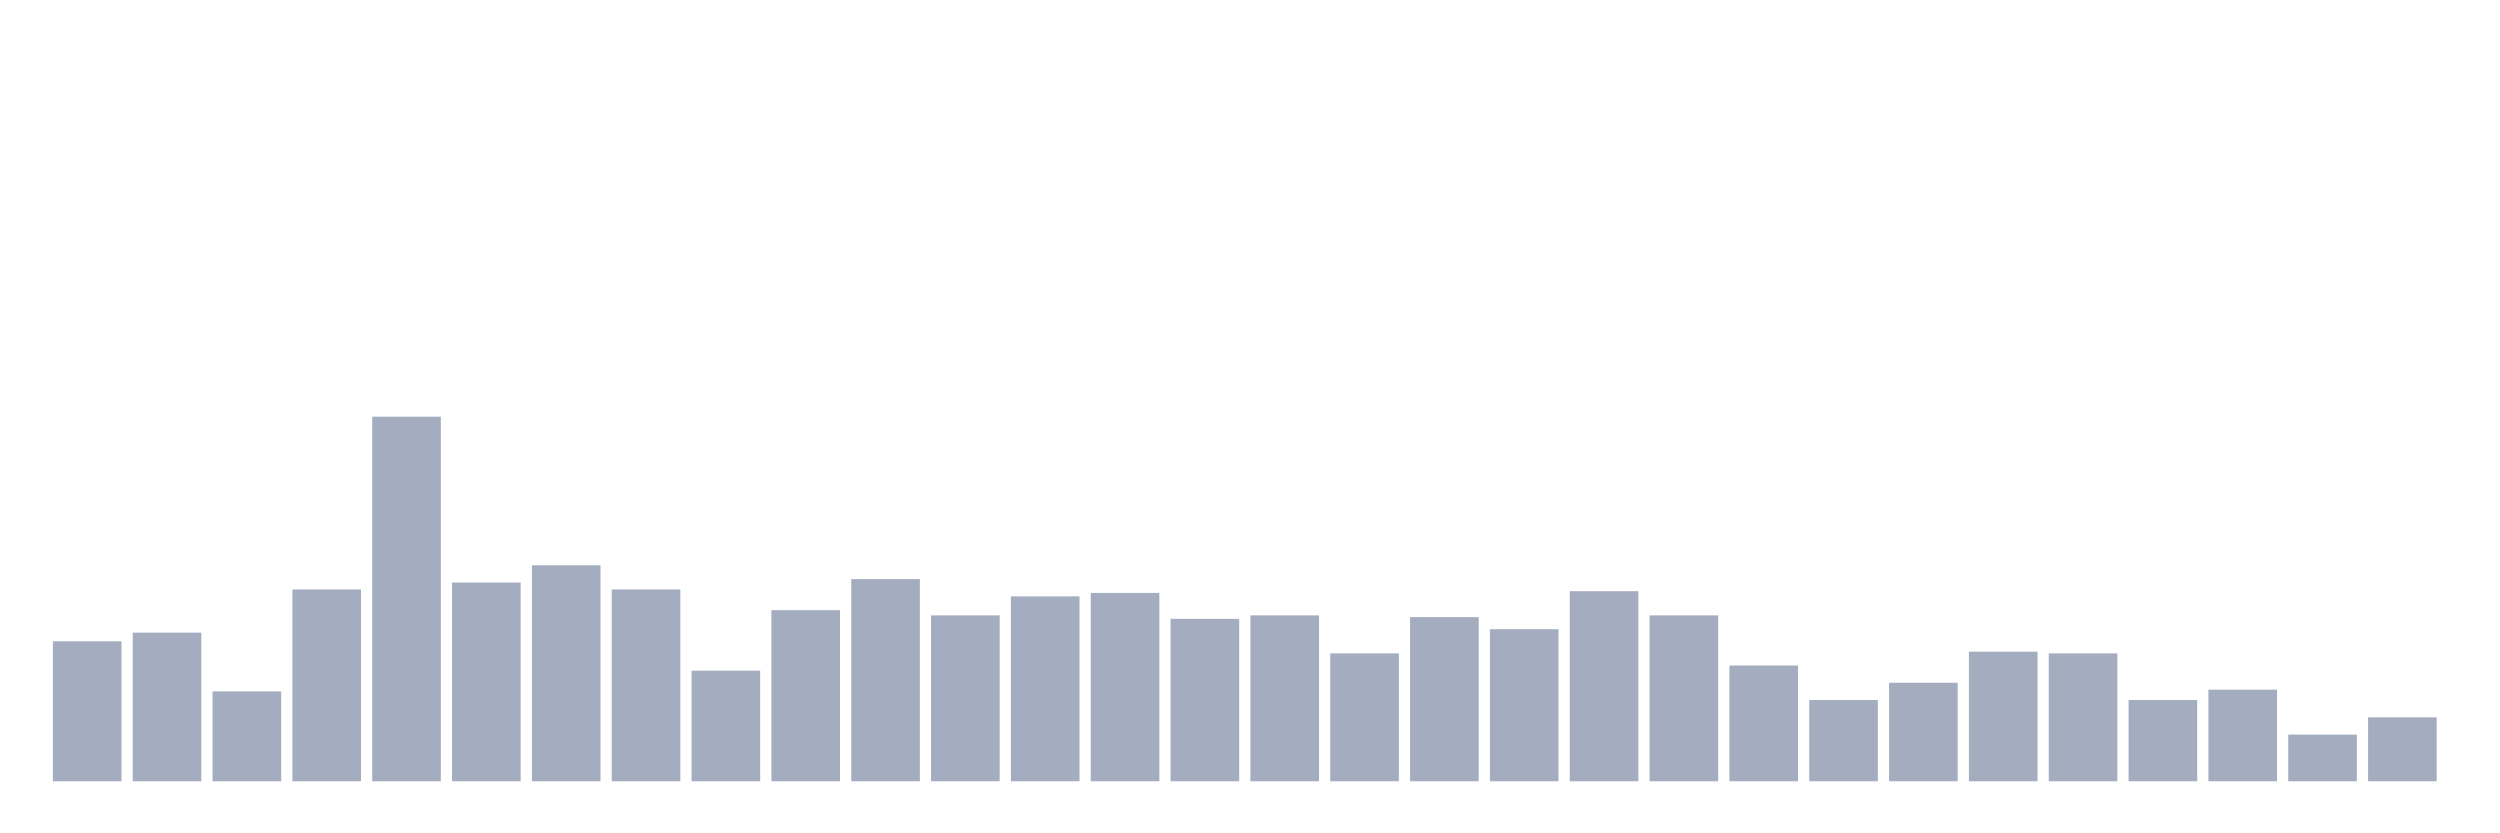 <svg xmlns="http://www.w3.org/2000/svg" viewBox="0 0 480 160"><g transform="translate(10,10)"><rect class="bar" x="0.153" width="13.175" y="113.128" height="26.872" fill="rgb(164,173,192)"></rect><rect class="bar" x="15.482" width="13.175" y="111.469" height="28.531" fill="rgb(164,173,192)"></rect><rect class="bar" x="30.81" width="13.175" y="122.749" height="17.251" fill="rgb(164,173,192)"></rect><rect class="bar" x="46.138" width="13.175" y="103.175" height="36.825" fill="rgb(164,173,192)"></rect><rect class="bar" x="61.466" width="13.175" y="70" height="70" fill="rgb(164,173,192)"></rect><rect class="bar" x="76.794" width="13.175" y="101.848" height="38.152" fill="rgb(164,173,192)"></rect><rect class="bar" x="92.123" width="13.175" y="98.531" height="41.469" fill="rgb(164,173,192)"></rect><rect class="bar" x="107.451" width="13.175" y="103.175" height="36.825" fill="rgb(164,173,192)"></rect><rect class="bar" x="122.779" width="13.175" y="118.768" height="21.232" fill="rgb(164,173,192)"></rect><rect class="bar" x="138.107" width="13.175" y="107.156" height="32.844" fill="rgb(164,173,192)"></rect><rect class="bar" x="153.436" width="13.175" y="101.185" height="38.815" fill="rgb(164,173,192)"></rect><rect class="bar" x="168.764" width="13.175" y="108.152" height="31.848" fill="rgb(164,173,192)"></rect><rect class="bar" x="184.092" width="13.175" y="104.502" height="35.498" fill="rgb(164,173,192)"></rect><rect class="bar" x="199.42" width="13.175" y="103.839" height="36.161" fill="rgb(164,173,192)"></rect><rect class="bar" x="214.748" width="13.175" y="108.815" height="31.185" fill="rgb(164,173,192)"></rect><rect class="bar" x="230.077" width="13.175" y="108.152" height="31.848" fill="rgb(164,173,192)"></rect><rect class="bar" x="245.405" width="13.175" y="115.45" height="24.55" fill="rgb(164,173,192)"></rect><rect class="bar" x="260.733" width="13.175" y="108.483" height="31.517" fill="rgb(164,173,192)"></rect><rect class="bar" x="276.061" width="13.175" y="110.806" height="29.194" fill="rgb(164,173,192)"></rect><rect class="bar" x="291.39" width="13.175" y="103.507" height="36.493" fill="rgb(164,173,192)"></rect><rect class="bar" x="306.718" width="13.175" y="108.152" height="31.848" fill="rgb(164,173,192)"></rect><rect class="bar" x="322.046" width="13.175" y="117.773" height="22.227" fill="rgb(164,173,192)"></rect><rect class="bar" x="337.374" width="13.175" y="124.408" height="15.592" fill="rgb(164,173,192)"></rect><rect class="bar" x="352.702" width="13.175" y="121.09" height="18.91" fill="rgb(164,173,192)"></rect><rect class="bar" x="368.031" width="13.175" y="115.118" height="24.882" fill="rgb(164,173,192)"></rect><rect class="bar" x="383.359" width="13.175" y="115.45" height="24.55" fill="rgb(164,173,192)"></rect><rect class="bar" x="398.687" width="13.175" y="124.408" height="15.592" fill="rgb(164,173,192)"></rect><rect class="bar" x="414.015" width="13.175" y="122.417" height="17.583" fill="rgb(164,173,192)"></rect><rect class="bar" x="429.344" width="13.175" y="131.043" height="8.957" fill="rgb(164,173,192)"></rect><rect class="bar" x="444.672" width="13.175" y="127.725" height="12.275" fill="rgb(164,173,192)"></rect></g></svg>